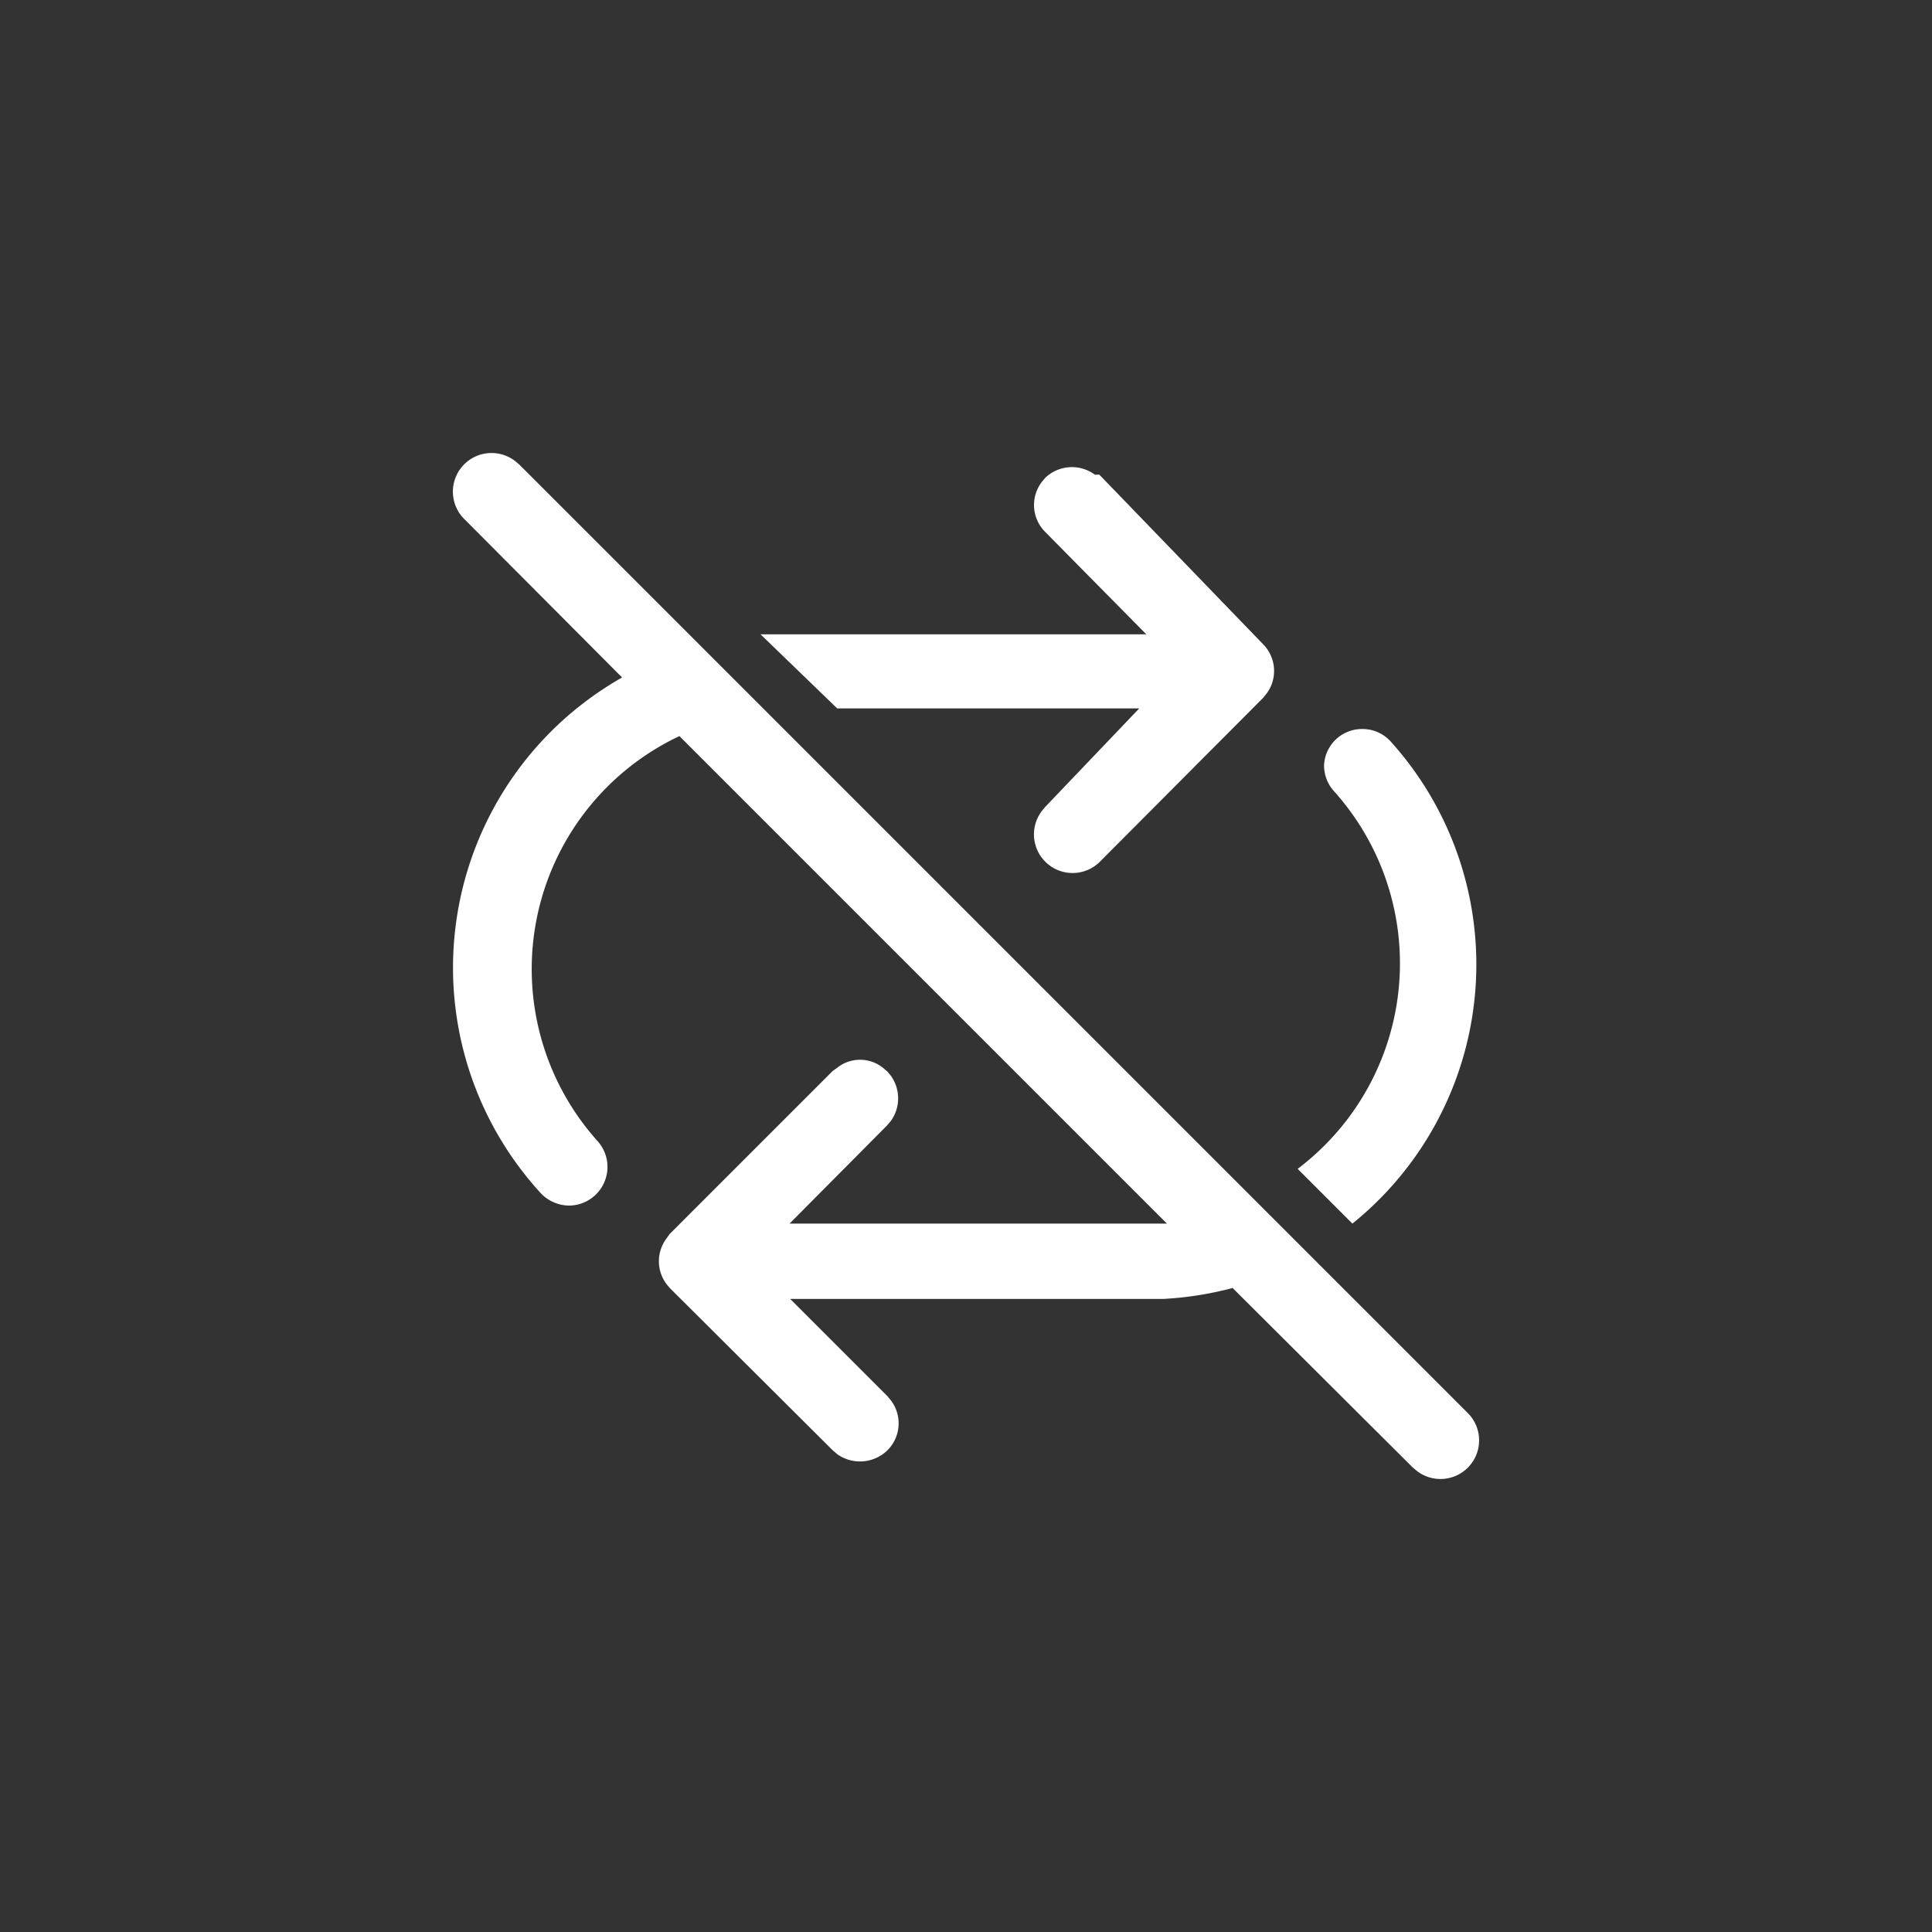 <svg xmlns="http://www.w3.org/2000/svg" width="30" height="30" viewBox="0 0 30 30"><rect x="0" y="0" width="30" height="30" fill="#333333" stroke="none"/><rect width="30" height="30" style="fill:none"/><path d="M8,7.16l.07.06L22.78,21.93a.6.6,0,0,1-.78.91l-.07-.06L19.14,20a5.3,5.3,0,0,1-1.08.17H12.27l1.51,1.51.05.06a.59.59,0,0,1-.05.78.61.61,0,0,1-.78.06l-.07-.06L10.4,20l-.05-.06a.59.59,0,0,1,0-.71l.05-.07,2.53-2.53.07-.05a.57.57,0,0,1,.71,0l.07.06.05.06a.6.6,0,0,1,0,.71l-.06.07L12.26,19h5.52l.34,0-7.57-7.57a4,4,0,0,0-1.27,6.29.6.6,0,0,1-.44,1,.61.61,0,0,1-.45-.2,5.18,5.18,0,0,1,1.27-8L7.22,8.07A.6.6,0,0,1,8,7.16Zm13.16,4.16a.59.59,0,0,1,.44.2A5.17,5.17,0,0,1,21,19l-.85-.85a4,4,0,0,0,.55-5.88.6.6,0,0,1-.14-.39A.59.59,0,0,1,21.16,11.32ZM17,7.37l.07,0L19.61,10a.59.59,0,0,1,.05.78l-.05.06-2.53,2.54a.6.6,0,0,1-.9-.79l.05-.06L17.69,11H13L11.81,9.85l.22,0H17.8L16.23,8.26a.59.59,0,0,1-.05-.78l.05-.06A.6.6,0,0,1,17,7.37Z" style="fill:#fff"/></svg>